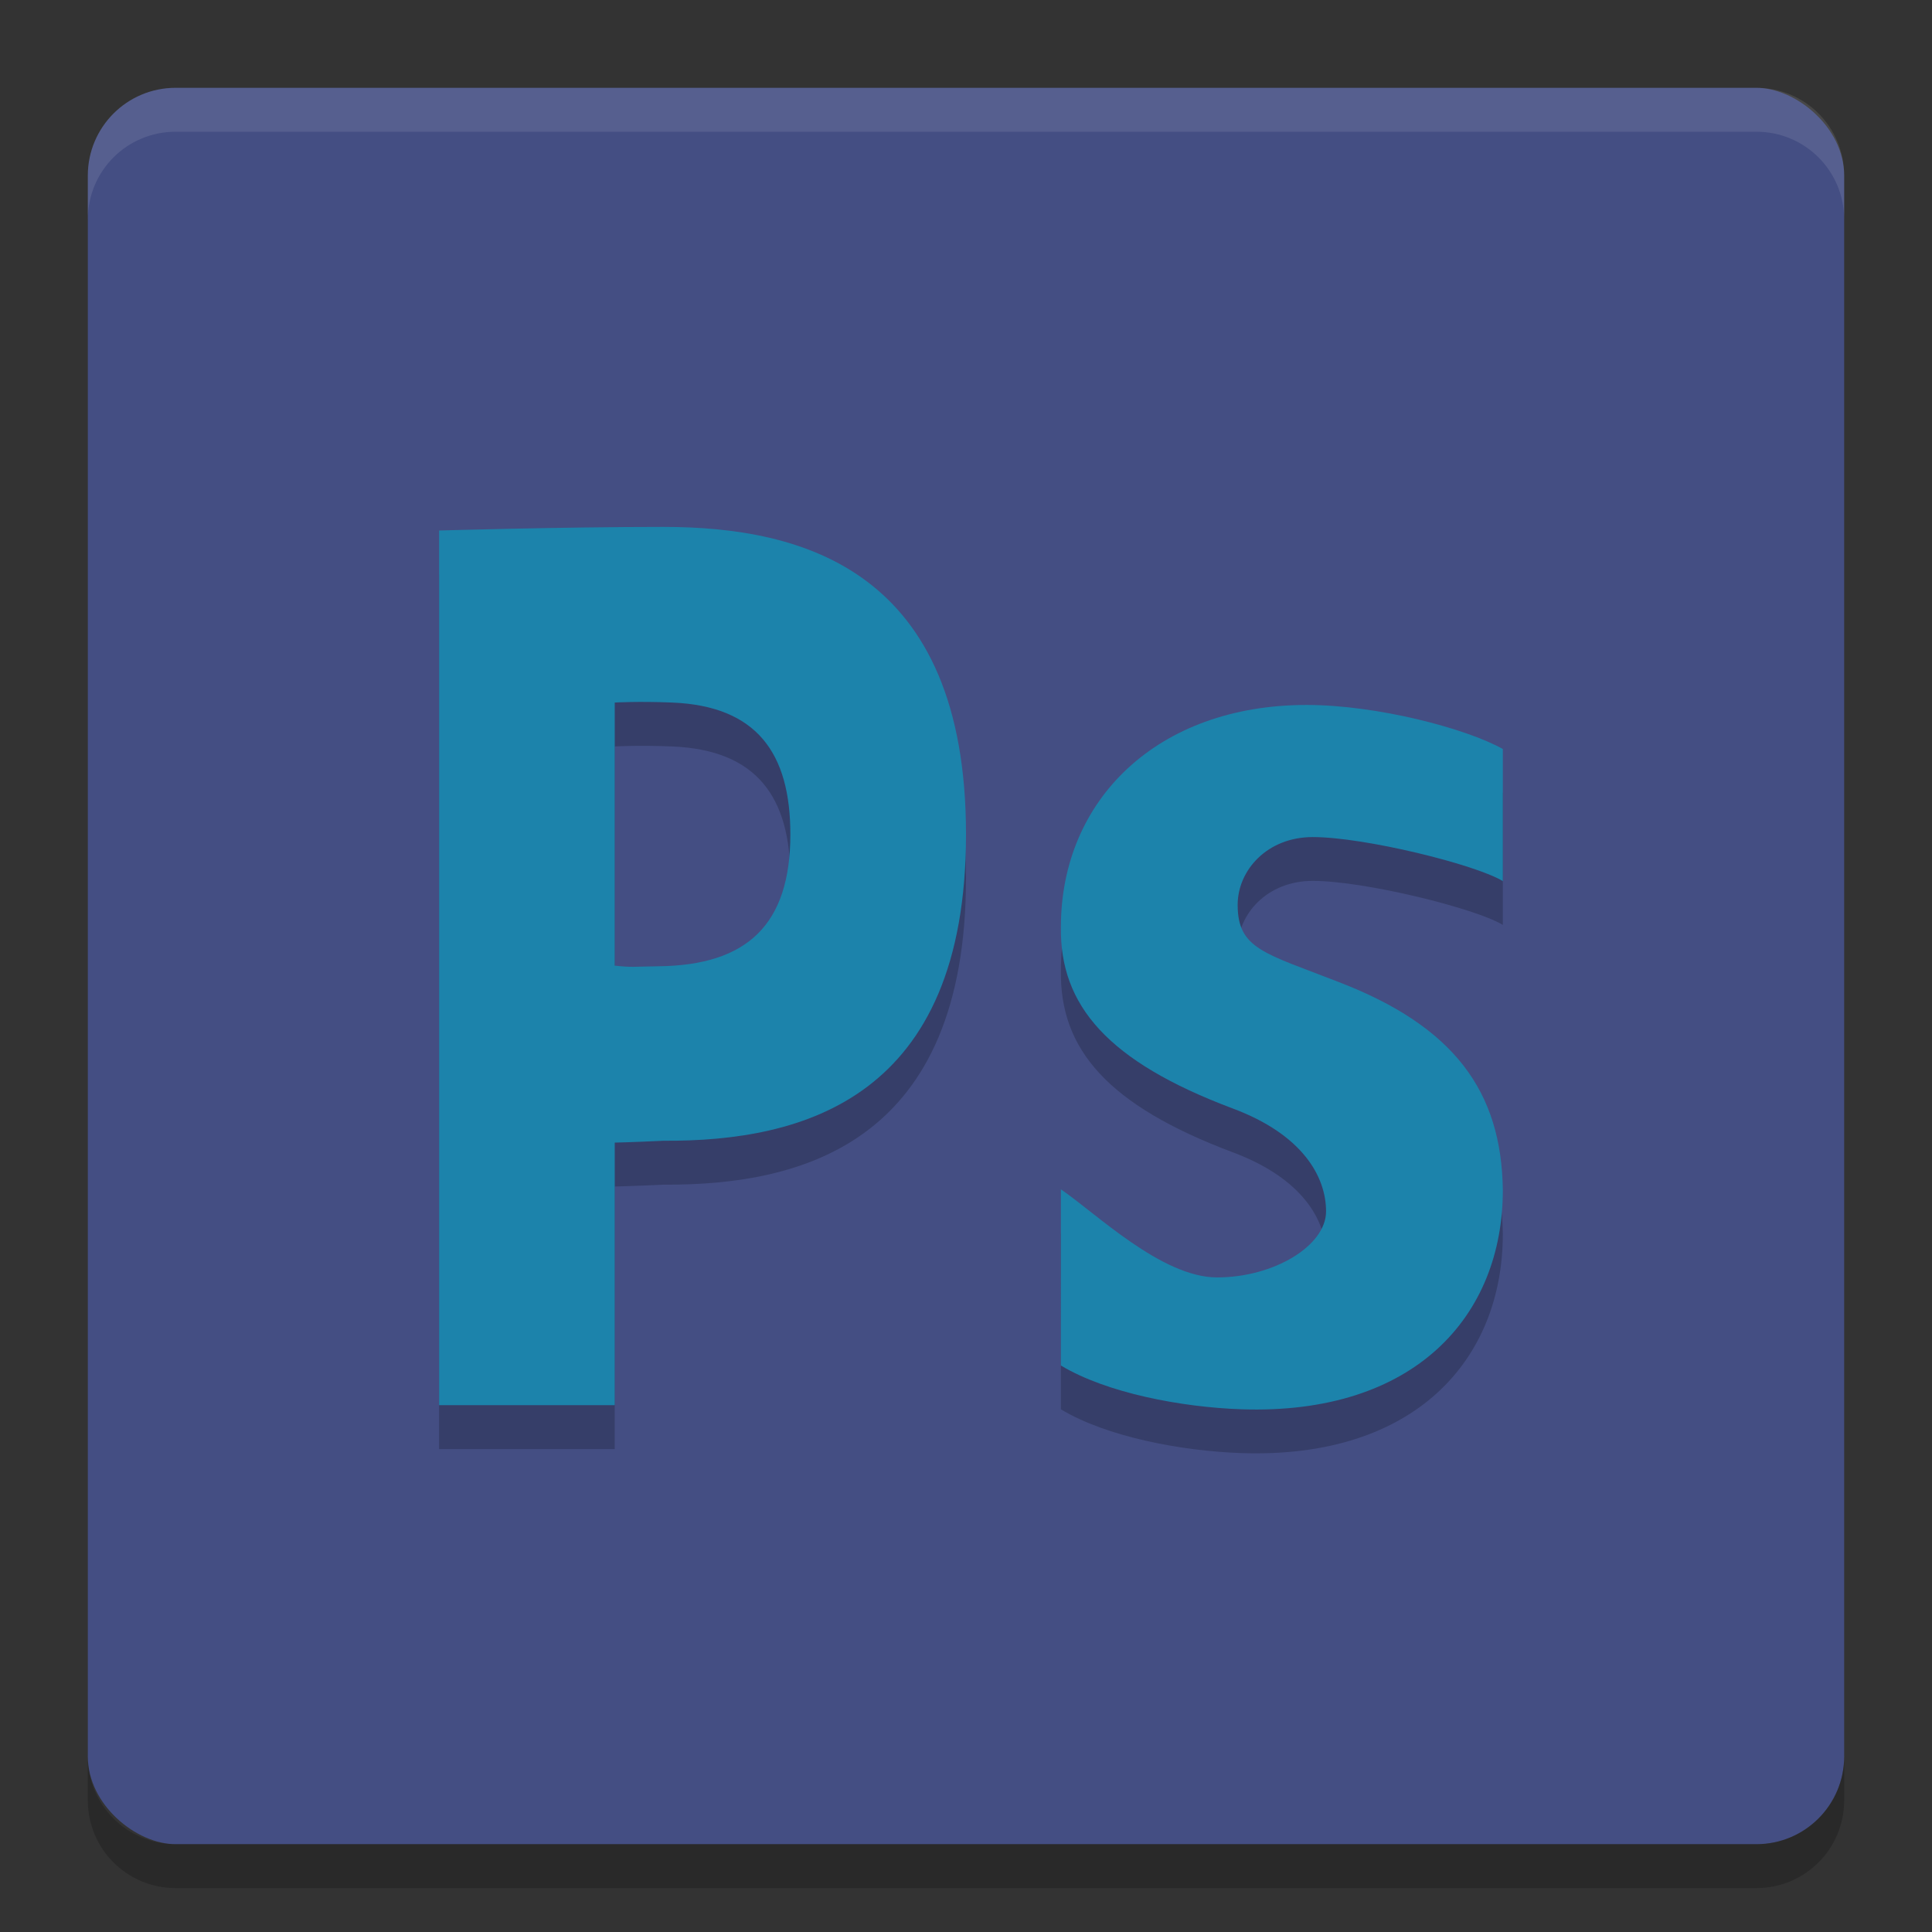 <svg xmlns="http://www.w3.org/2000/svg" width="22" height="22" version="1">
 <rect width="100%" height="100%" fill="#333333" stroke="none"/>
 <rect fill="#444e83" width="20" height="20" x="-21" y="-21" rx="1" ry="1" transform="matrix(0,-1,-1,0,0,0)"/>
 <path fill="#fff" opacity=".1" d="m2 1c-0.554 0-1 0.446-1 1v0.5c0-0.554 0.446-1 1-1h18c0.554 0 1 0.446 1 1v-0.5c0-0.554-0.446-1-1-1h-18z"/>
 <path opacity=".2" d="m1 20v0.5c0 0.554 0.446 1 1 1h18c0.554 0 1-0.446 1-1v-0.5c0 0.554-0.446 1-1 1h-18c-0.554 0-1-0.446-1-1z"/>
 <path opacity=".2" d="m5 6.541s1.401-0.041 2.554-0.041c1.6 0 3.446 0.5 3.446 3.5s-1.846 3.5-3.446 3.49c-0.354 0.017-0.554 0.021-0.554 0.021v2.99h-2zm2 4.955c0.203 0.022 0.203 0.011 0.504 0.007 1.004-0.013 1.496-0.474 1.496-1.503 0-0.925-0.383-1.461-1.347-1.5-0.384-0.016-0.653 0-0.653 0z"/>
 <g opacity=".2" transform="matrix(.077 0 0 .085 -.405 -.848)">
  <path d="m162.15 175.18c5.109 3.135 14.876 11.799 23.094 11.799 8.396 0 16.12-4.236 16.12-8.849 0-4.619-3.429-10.288-13.836-13.796-18.439-6.279-25.559-13.795-25.375-24.315 0-16.991 14.238-29.731 36.328-29.731 10.407 0 23.553 3.131 29.026 5.899v17.698c-4.019-2.218-20.446-5.899-28.112-5.899-6.758 0-11.103 4.463-11.103 9.076 0 5.935 3.984 6.464 14.937 10.344 16.976 5.908 24.096 14.584 24.277 27.879 0 16.805-12.954 30.168-38.701 29.357-8.835-0.278-19.901-2.175-26.656-5.864-0-6.709-0-16.888 0.001-23.597z"/>
 </g>
 <g fill="#1c83ab">
  <path d="m5 6.041s1.401-0.041 2.554-0.041c1.6 0 3.446 0.5 3.446 3.5s-1.846 3.5-3.446 3.49c-0.354 0.017-0.554 0.021-0.554 0.021v2.99h-2zm2 4.955c0.203 0.022 0.203 0.011 0.504 0.007 1.004-0.013 1.496-0.474 1.496-1.503 0-0.925-0.383-1.461-1.347-1.5-0.384-0.016-0.653 0-0.653 0z"/>
  <g transform="matrix(.077 0 0 .085 -.405 -1.347)">
   <path d="m162.15 175.18c5.109 3.135 14.876 11.799 23.094 11.799 8.396 0 16.12-4.236 16.12-8.849 0-4.619-3.429-10.288-13.836-13.796-18.439-6.279-25.559-13.795-25.375-24.315 0-16.991 14.238-29.731 36.328-29.731 10.407 0 23.553 3.131 29.026 5.899v17.698c-4.019-2.218-20.446-5.899-28.112-5.899-6.758 0-11.103 4.463-11.103 9.076 0 5.935 3.984 6.464 14.937 10.344 16.976 5.908 24.096 14.584 24.277 27.879 0 16.805-12.954 30.168-38.701 29.357-8.835-0.278-19.901-2.175-26.656-5.864-0-6.709-0-16.888 0.001-23.597z"/>
  </g>
 </g>
</svg>
